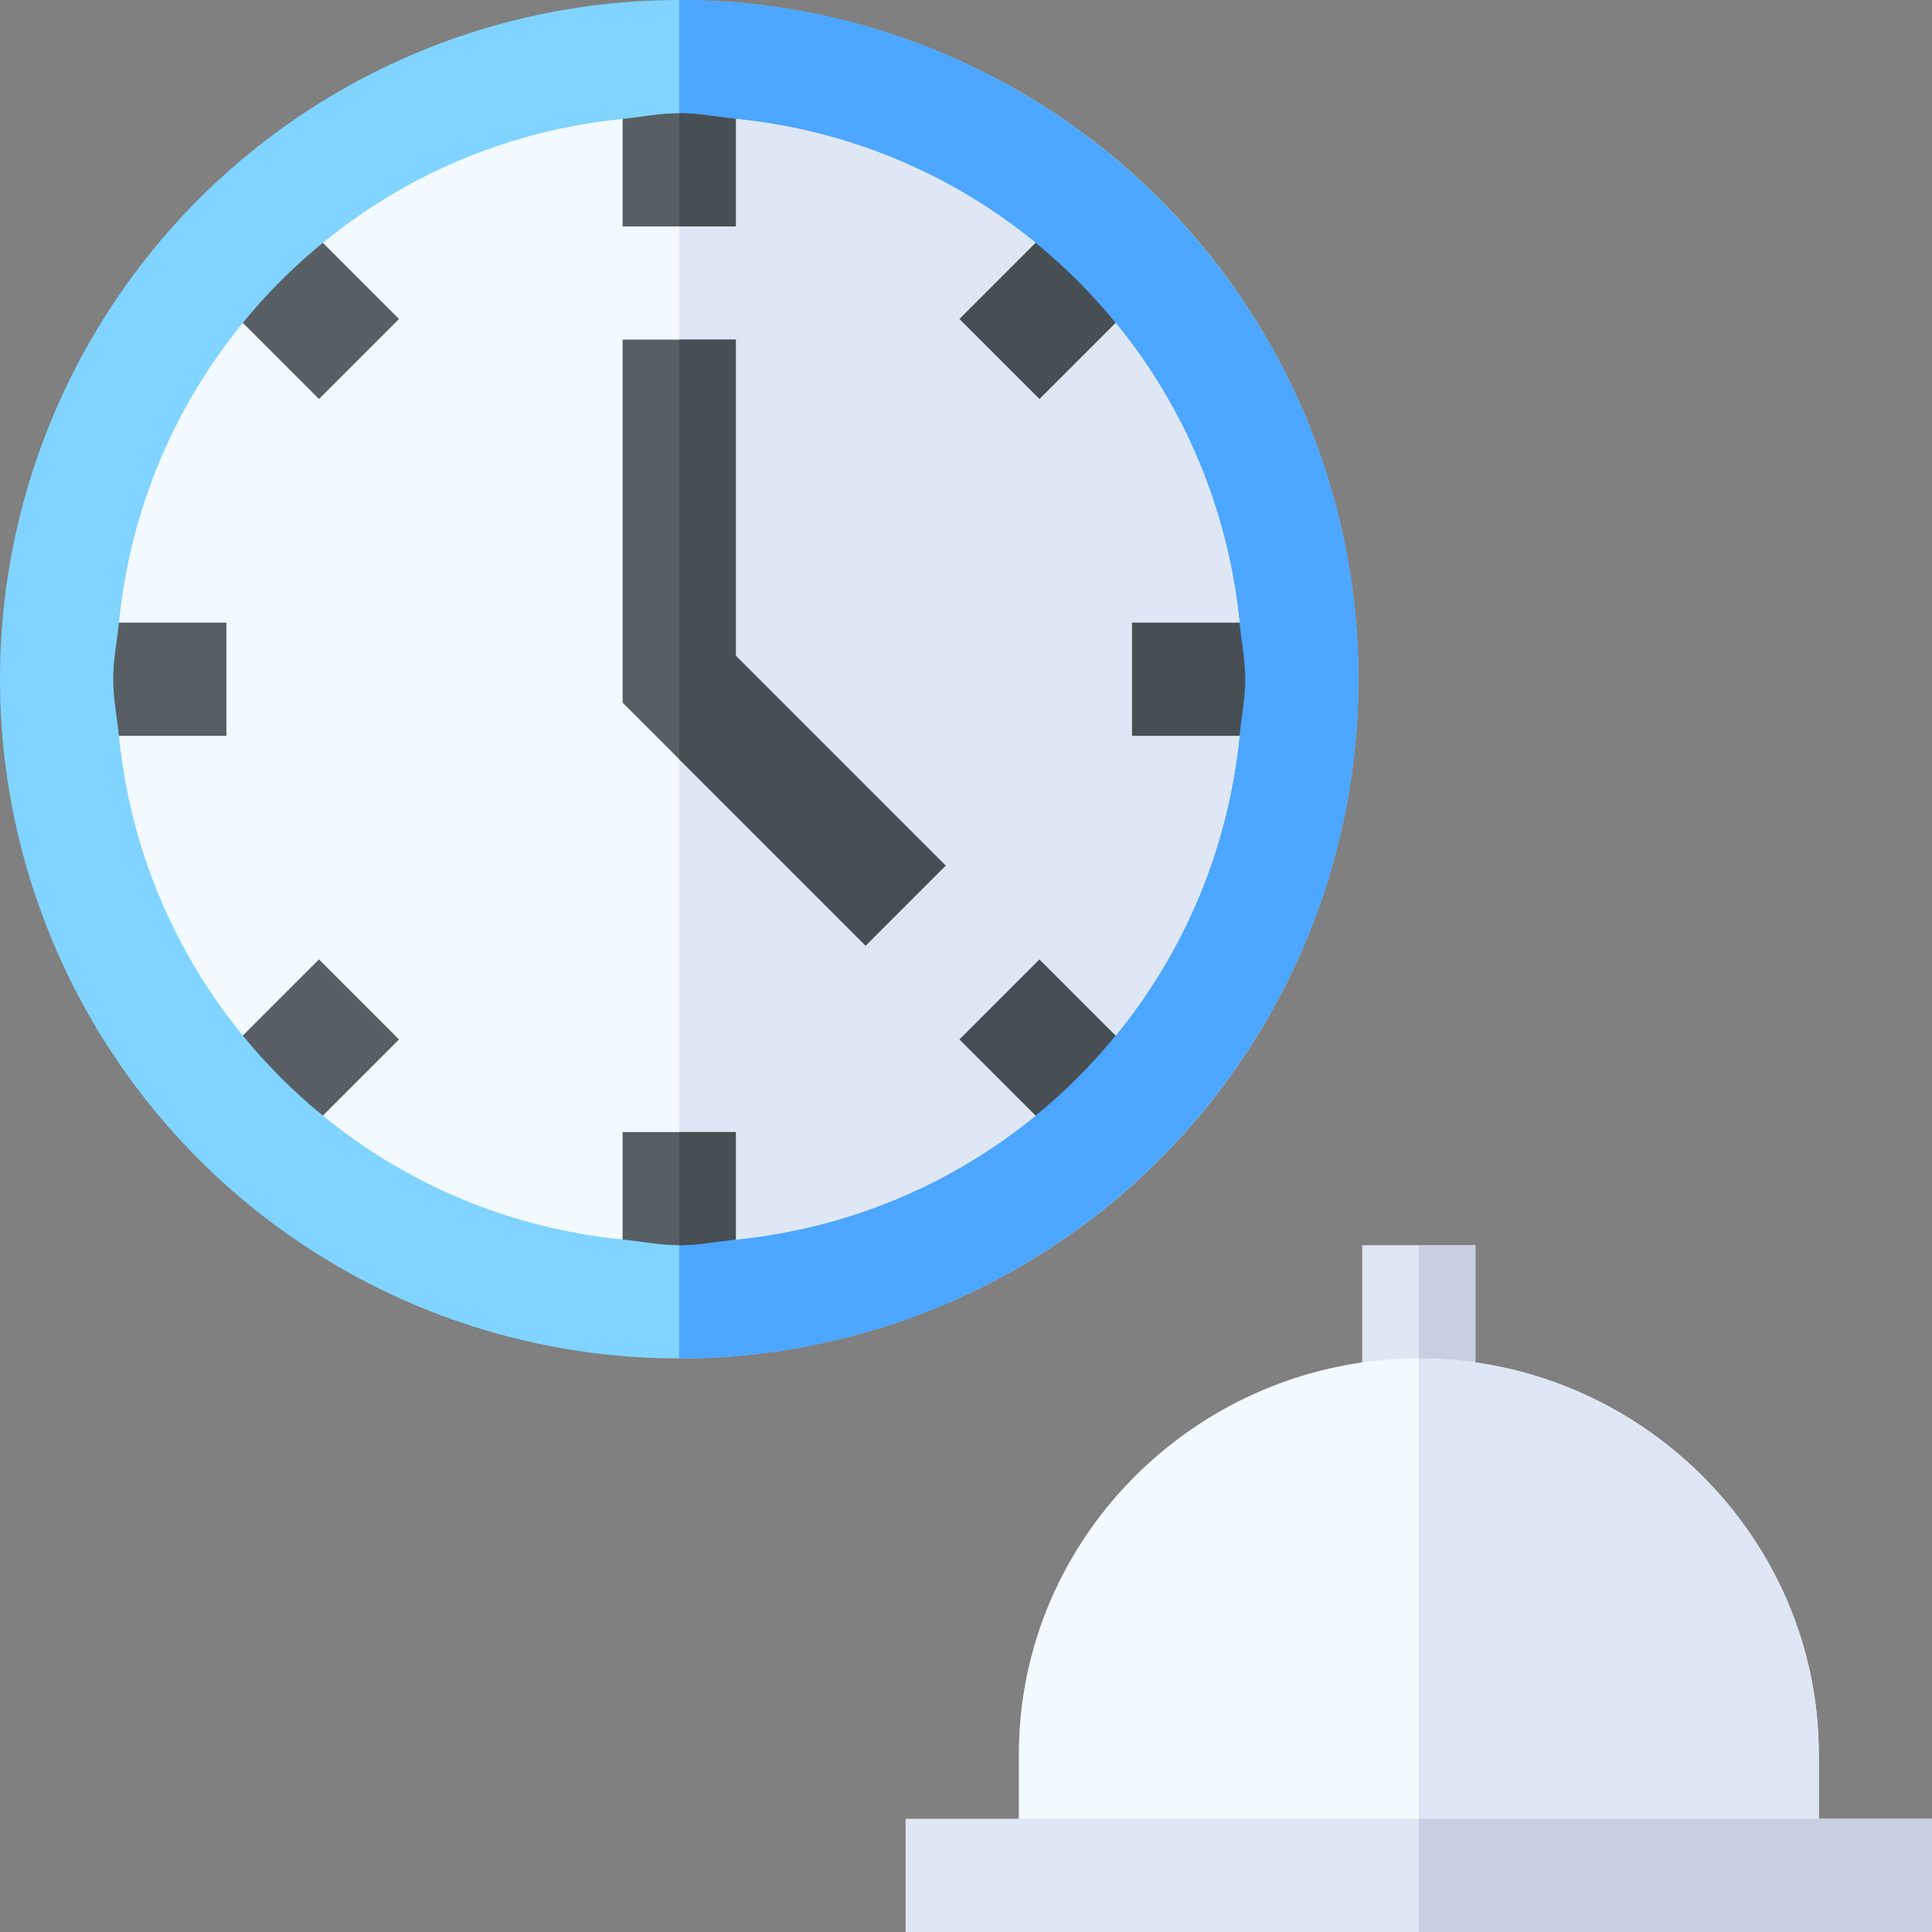 <svg id="Capa_1" enable-background="new 0 0 512 512" height="512" viewBox="0 0 512 512" width="512" xmlns="http://www.w3.org/2000/svg"><rect x="0" y="0" width="512" height="512" fill="#808080" stroke="none"/><g><circle cx="180" cy="180" fill="#80d4ff" r="180"/><path d="m360 180c0-99.258-80.742-180-180-180v360c99.258 0 180-80.742 180-180z" fill="#4da6ff"/><path d="m328.488 165c-3.029-30.062-14.711-57.283-32.833-79.444l-26.402-1.02 5.191-20.191c-22.161-18.122-49.382-29.804-79.444-32.833l-15 13.488-15-13.488c-30.062 3.029-57.283 14.711-79.444 32.833l-1.02 26.402-20.191-5.191c-18.122 22.161-29.804 49.382-32.833 79.444l13.488 15-13.488 15c3.029 30.062 14.711 57.283 32.833 79.444l26.402 1.02-5.191 20.191c22.161 18.122 49.382 29.804 79.444 32.833l15-13.488 15 13.488c30.062-3.029 57.283-14.711 79.444-32.833l-5.191-20.191 26.402-1.02c18.122-22.161 29.804-49.382 32.833-79.444l-13.488-15z" fill="#f2f9ff"/><path d="m274.444 295.655-5.191-20.191 26.402-1.02c18.122-22.161 29.804-49.382 32.833-79.444l-13.488-15 13.488-15c-3.029-30.062-14.711-57.283-32.833-79.444l-26.402-1.02 5.191-20.191c-22.161-18.122-49.382-29.804-79.444-32.833l-15 13.488v270l15 13.488c30.062-3.029 57.283-14.711 79.444-32.833z" fill="#dfe7f4"/><g><path d="m376 330h-15v60h15 15v-60z" fill="#dfe7f4"/><path d="m376 330h15v60h-15z" fill="#c7cfe1"/><path d="m376 360c-57.99 0-106 47.01-106 105v32h106 106v-32c0-57.99-48.01-105-106-105z" fill="#f2f9ff"/><path d="m482 465c0-57.99-48.01-105-106-105v137h106z" fill="#dfe7f4"/><path d="m376 482h-136v30h136 136v-30z" fill="#dfe7f4"/><path d="m376 482h136v30h-136z" fill="#c7cfe1"/></g><path d="m300 195h28.488c.505-5.006 1.512-9.862 1.512-15s-1.007-9.994-1.512-15h-28.488z" fill="#474f54"/><path d="m60 165h-28.488c-.505 5.006-1.512 9.862-1.512 15s1.007 9.994 1.512 15h28.488z" fill="#575f64"/><path d="m105.747 84.536-20.191-20.191c-7.787 6.368-14.843 13.423-21.211 21.211l20.191 20.191z" fill="#575f64"/><path d="m254.253 275.464 20.191 20.191c7.787-6.368 14.843-13.423 21.211-21.211l-20.191-20.191z" fill="#474f54"/><path d="m275.464 105.747 20.191-20.191c-6.368-7.787-13.423-14.843-21.211-21.211l-20.191 20.191z" fill="#474f54"/><g fill="#575f64"><path d="m84.536 254.253-20.191 20.191c6.368 7.787 13.423 14.843 21.211 21.211l20.191-20.191z"/><path d="m165 300v28.488c5.006.505 9.862 1.512 15 1.512s9.994-1.007 15-1.512v-28.488h-15z"/><path d="m195 173.789v-83.789h-15-15v96.211l15 15 49.395 49.394 21.21-21.21z"/><path d="m195 60v-28.488c-5.006-.505-9.862-1.512-15-1.512s-9.994 1.007-15 1.512v28.488h15z"/></g><path d="m250.605 229.395-55.605-55.606v-83.789h-15v111.211l49.395 49.394z" fill="#474f54"/><path d="m195 31.512c-5.006-.505-9.862-1.512-15-1.512v30h15z" fill="#474f54"/><path d="m195 300h-15v30c5.138 0 9.994-1.007 15-1.512z" fill="#474f54"/></g></svg>